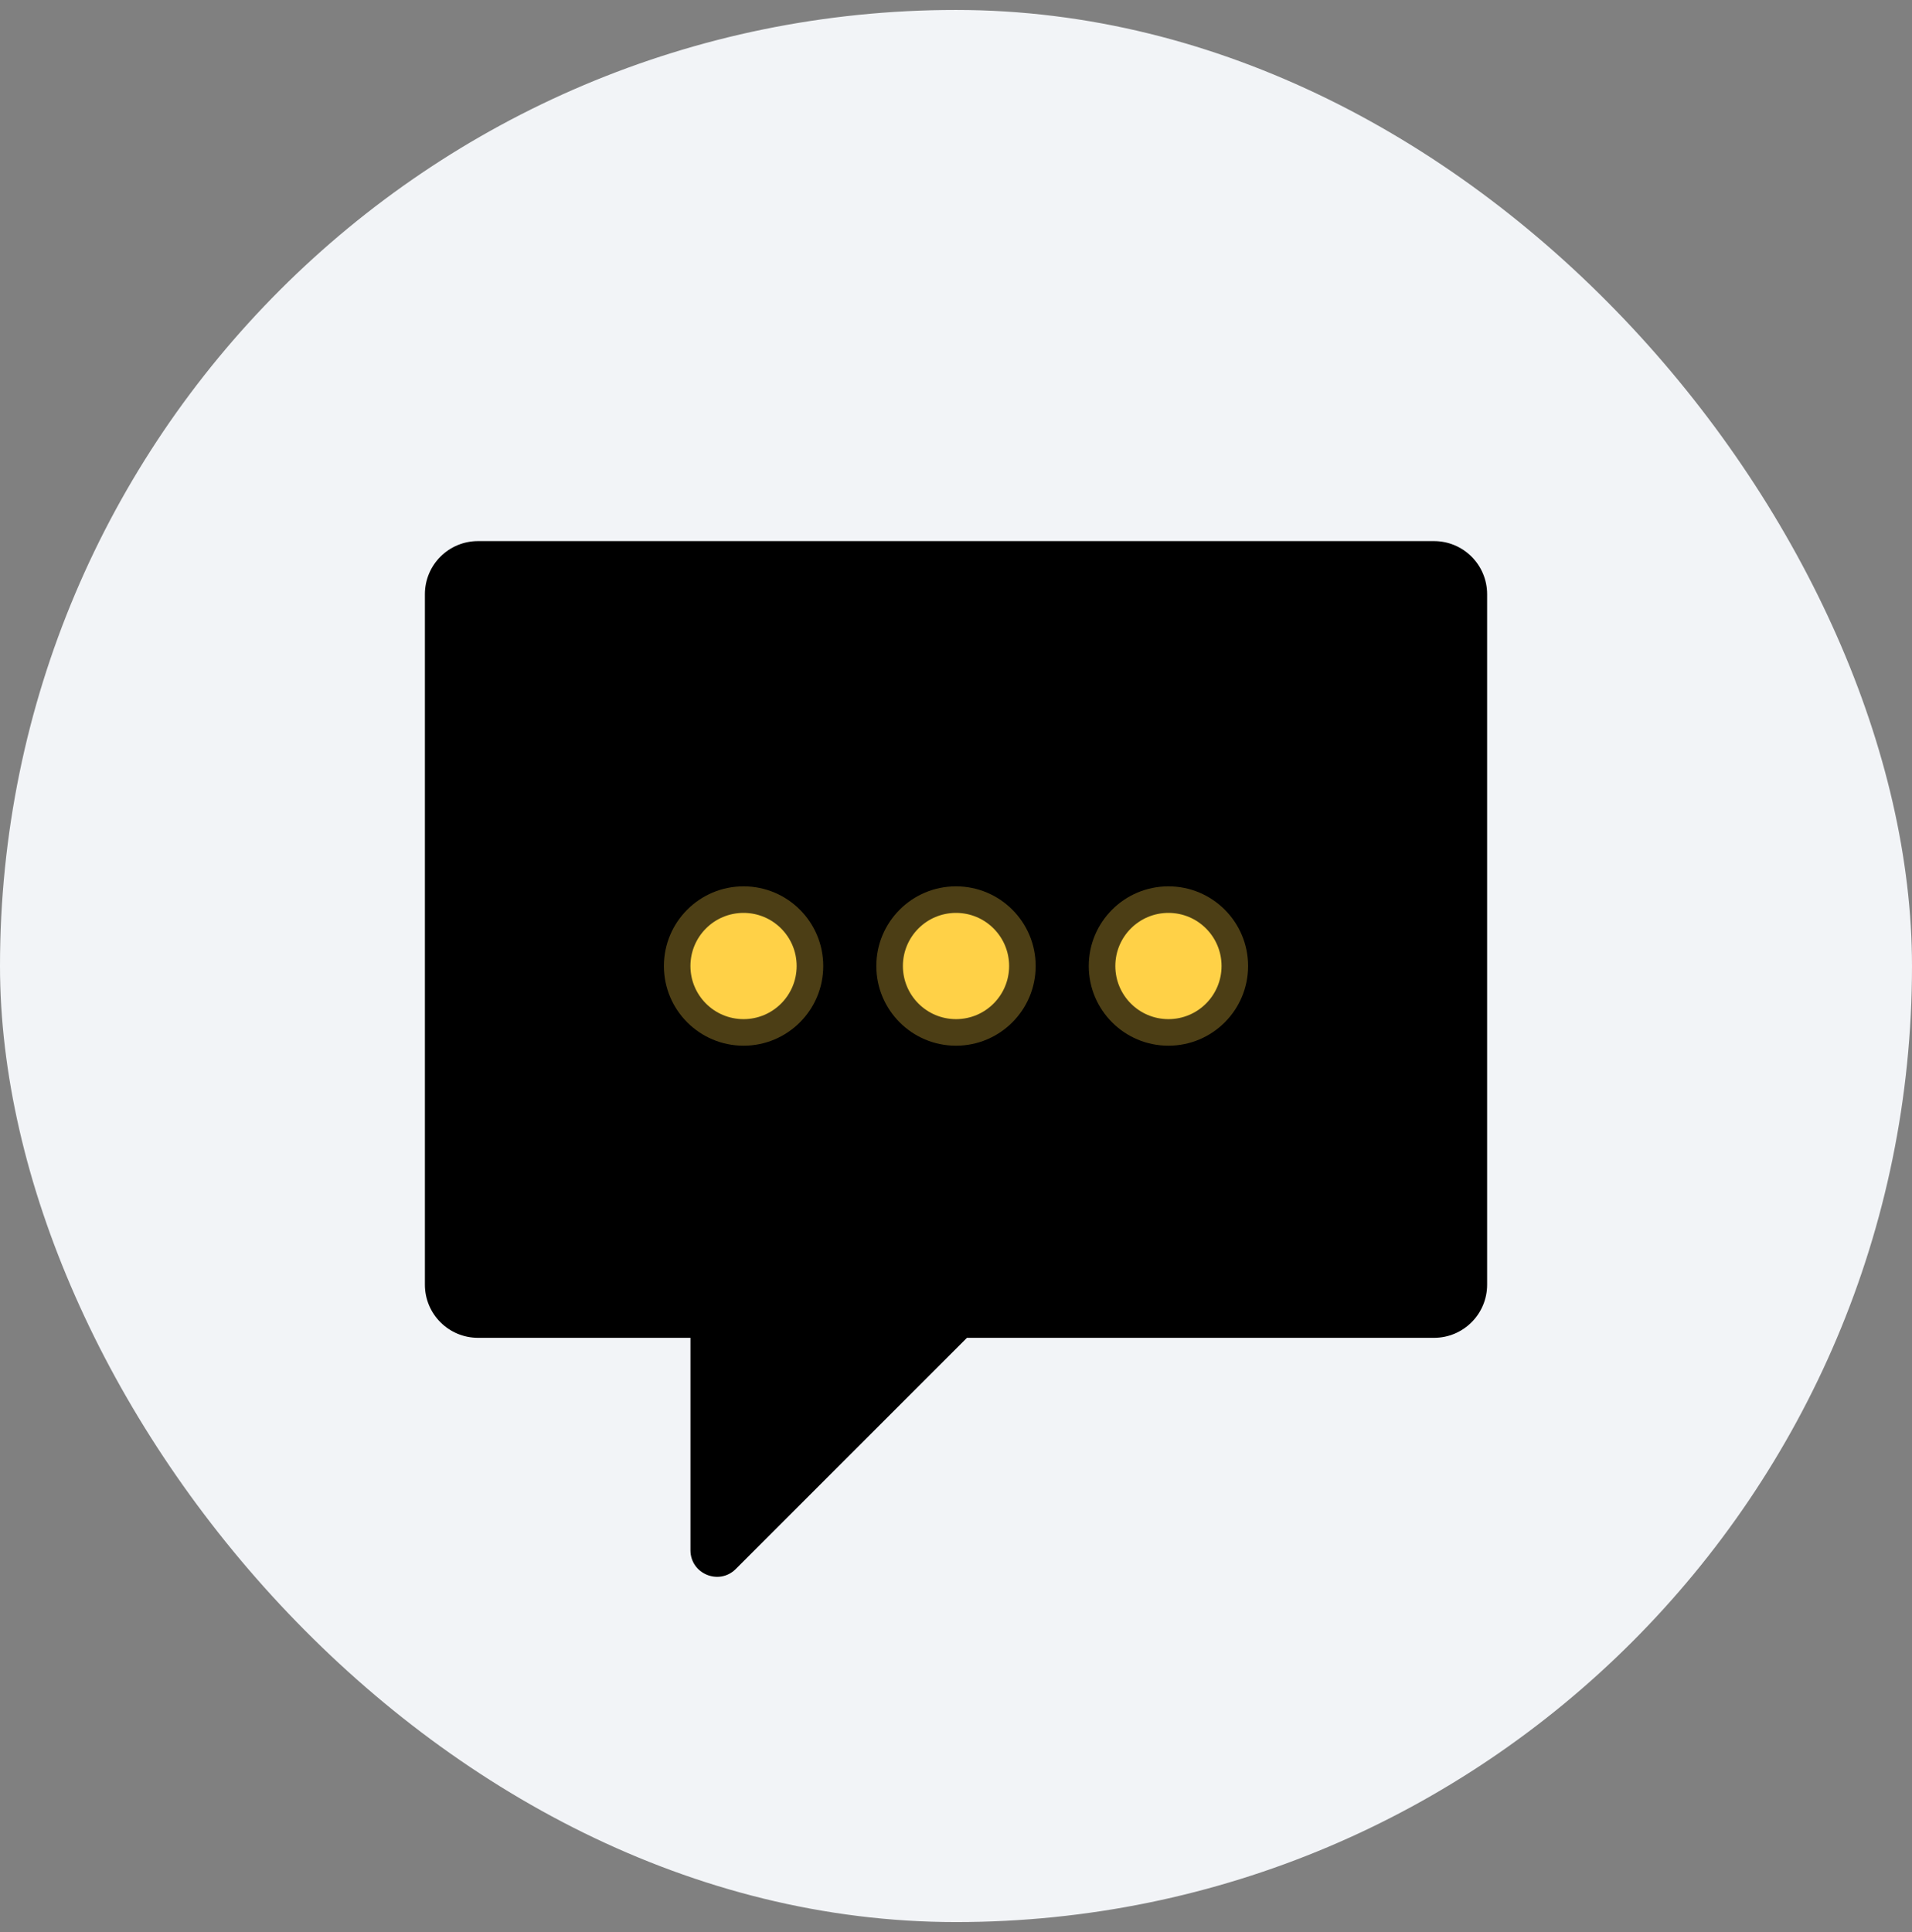<svg width="96" height="97" viewBox="0 0 96 97" fill="none" xmlns="http://www.w3.org/2000/svg">
<rect x="0" y="0" width="96" height="97" fill="#808080" stroke="none"/>
<rect y="0.5" width="96" height="96" rx="48" fill="#F2F4F7"/>
<path d="M72.001 27.167H24.001C22.527 27.167 21.334 28.36 21.334 29.833V64.5C21.334 65.973 22.527 67.167 24.001 67.167H34.667V77.831C34.667 79.019 36.103 79.613 36.943 78.773L48.55 67.167H72.001C73.474 67.167 74.667 65.973 74.667 64.5V29.833C74.667 28.36 73.474 27.167 72.001 27.167Z" fill="black"/>
<path opacity="0.3" d="M48 52.5C50.209 52.5 52 50.709 52 48.5C52 46.291 50.209 44.5 48 44.5C45.791 44.5 44 46.291 44 48.5C44 50.709 45.791 52.5 48 52.5Z" fill="#FFD147"/>
<path d="M48.001 51.167C49.473 51.167 50.667 49.973 50.667 48.5C50.667 47.027 49.473 45.833 48.001 45.833C46.528 45.833 45.334 47.027 45.334 48.5C45.334 49.973 46.528 51.167 48.001 51.167Z" fill="#FFD147"/>
<path opacity="0.3" d="M37.334 52.5C39.543 52.5 41.334 50.709 41.334 48.5C41.334 46.291 39.543 44.5 37.334 44.5C35.125 44.5 33.334 46.291 33.334 48.5C33.334 50.709 35.125 52.5 37.334 52.5Z" fill="#FFD147"/>
<path d="M37.333 51.167C38.805 51.167 39.999 49.973 39.999 48.5C39.999 47.027 38.805 45.833 37.333 45.833C35.86 45.833 34.666 47.027 34.666 48.5C34.666 49.973 35.86 51.167 37.333 51.167Z" fill="#FFD147"/>
<path opacity="0.3" d="M58.666 52.5C60.875 52.5 62.666 50.709 62.666 48.5C62.666 46.291 60.875 44.5 58.666 44.5C56.457 44.5 54.666 46.291 54.666 48.5C54.666 50.709 56.457 52.5 58.666 52.5Z" fill="#FFD147"/>
<path d="M58.667 51.167C60.139 51.167 61.333 49.973 61.333 48.5C61.333 47.027 60.139 45.833 58.667 45.833C57.194 45.833 56 47.027 56 48.5C56 49.973 57.194 51.167 58.667 51.167Z" fill="#FFD147"/>
</svg>
